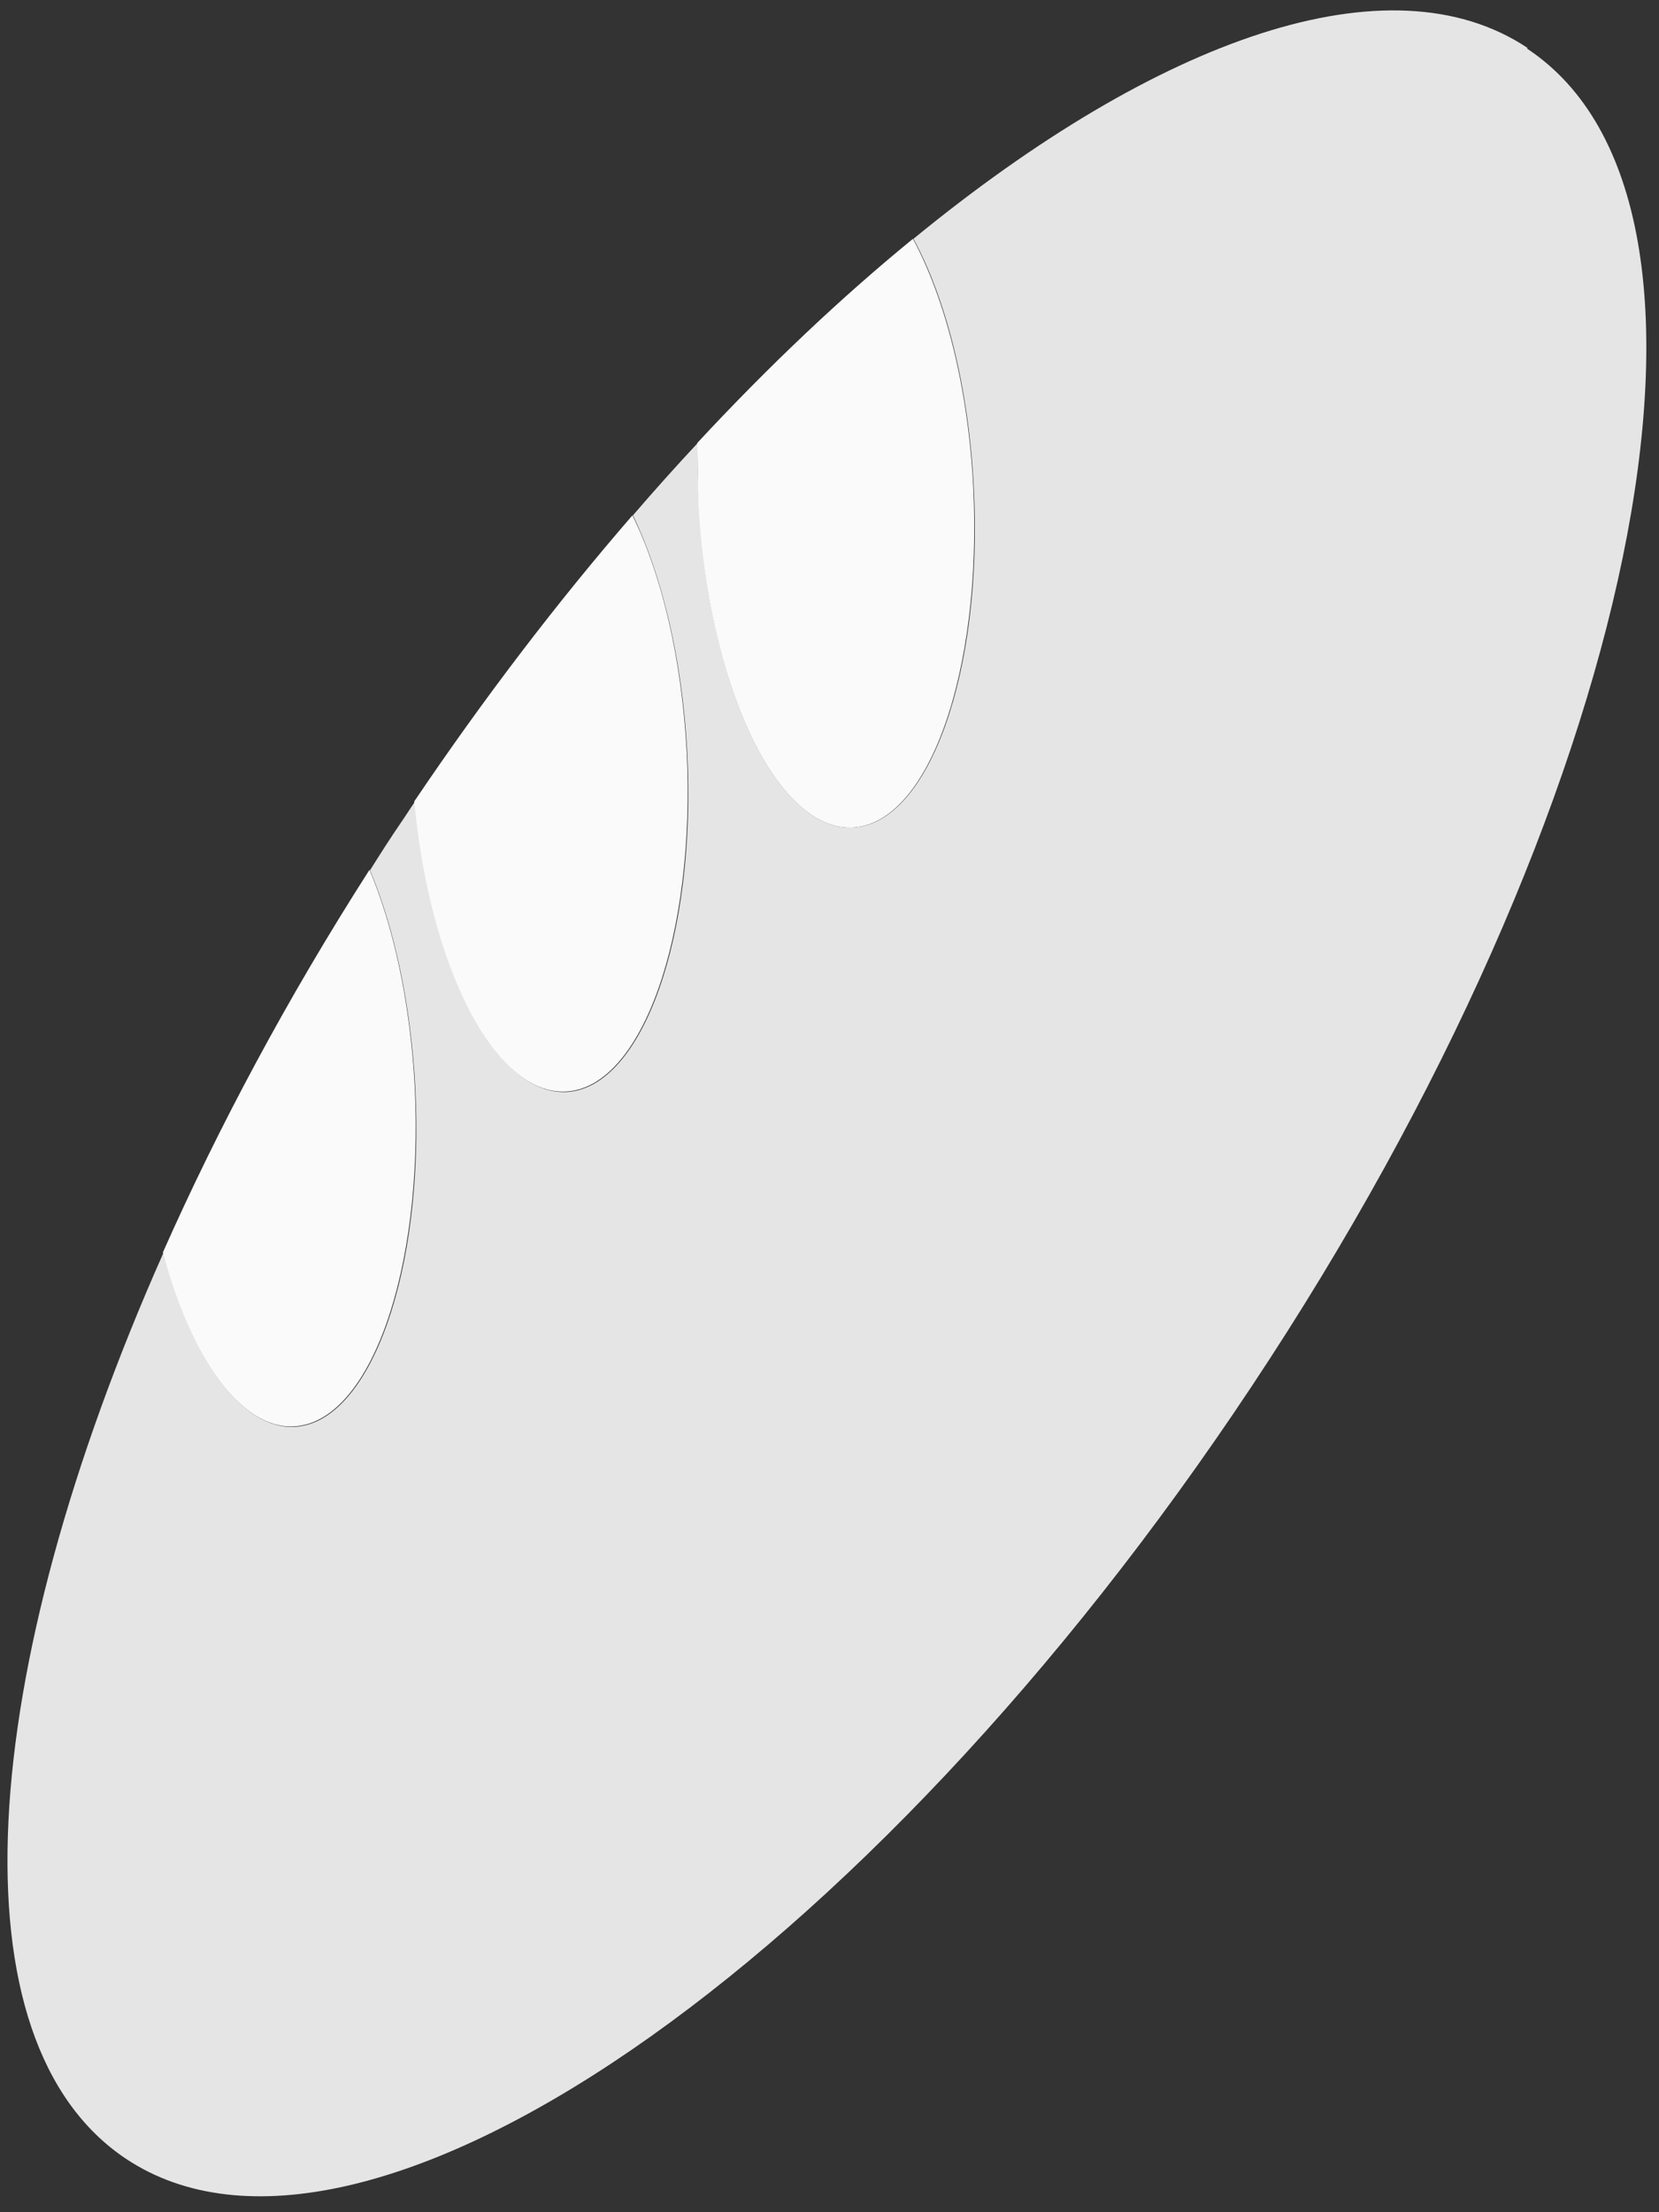 <svg width="33" height="44" viewBox="0 0 33 44" fill="none" xmlns="http://www.w3.org/2000/svg">
<rect x="0" y="0" width="33" height="44" fill="#333333" stroke="none"/>
<path d="M30.38 0.95C27.64 -0.87 23.05 0.75 18.17 4.75C18.81 5.93 19.27 7.7 19.37 9.7C19.56 13.35 18.48 16.38 16.97 16.46C15.46 16.54 14.08 13.64 13.9 9.98C13.88 9.58 13.88 9.19 13.88 8.81C13.45 9.27 13.02 9.75 12.59 10.25C13.16 11.43 13.57 13.09 13.67 14.96C13.86 18.61 12.78 21.64 11.27 21.72C9.86 21.79 8.56 19.26 8.25 15.95C8.16 16.08 8.08 16.21 7.99 16.34C7.77 16.66 7.56 16.99 7.36 17.31C7.84 18.45 8.17 19.96 8.26 21.62C8.45 25.27 7.37 28.3 5.86 28.38C4.8 28.43 3.81 27.02 3.25 24.92C-0.48 33.32 -0.99 40.61 2.51 42.94C7.18 46.04 17.21 39.16 24.9 27.57C32.6 15.98 35.05 4.07 30.38 0.97V0.95Z" fill="#E5E5E5"/>
<path d="M13.66 14.96C13.56 13.09 13.16 11.43 12.58 10.25C11.09 11.97 9.63 13.88 8.24 15.94C8.55 19.26 9.85 21.79 11.26 21.71C12.77 21.63 13.84 18.61 13.66 14.95V14.96Z" fill="#FAFAFA"/>
<path d="M8.25 21.61C8.16 19.94 7.83 18.44 7.35 17.3C5.71 19.86 4.34 22.43 3.24 24.91C3.8 27.02 4.8 28.43 5.85 28.37C7.36 28.29 8.43 25.27 8.25 21.61Z" fill="#FAFAFA"/>
<path d="M13.89 9.98C14.08 13.63 15.45 16.53 16.96 16.46C18.47 16.38 19.54 13.36 19.36 9.7C19.26 7.7 18.8 5.94 18.16 4.75C16.74 5.91 15.3 7.27 13.87 8.81" fill="#FAFAFA"/>
</svg>
